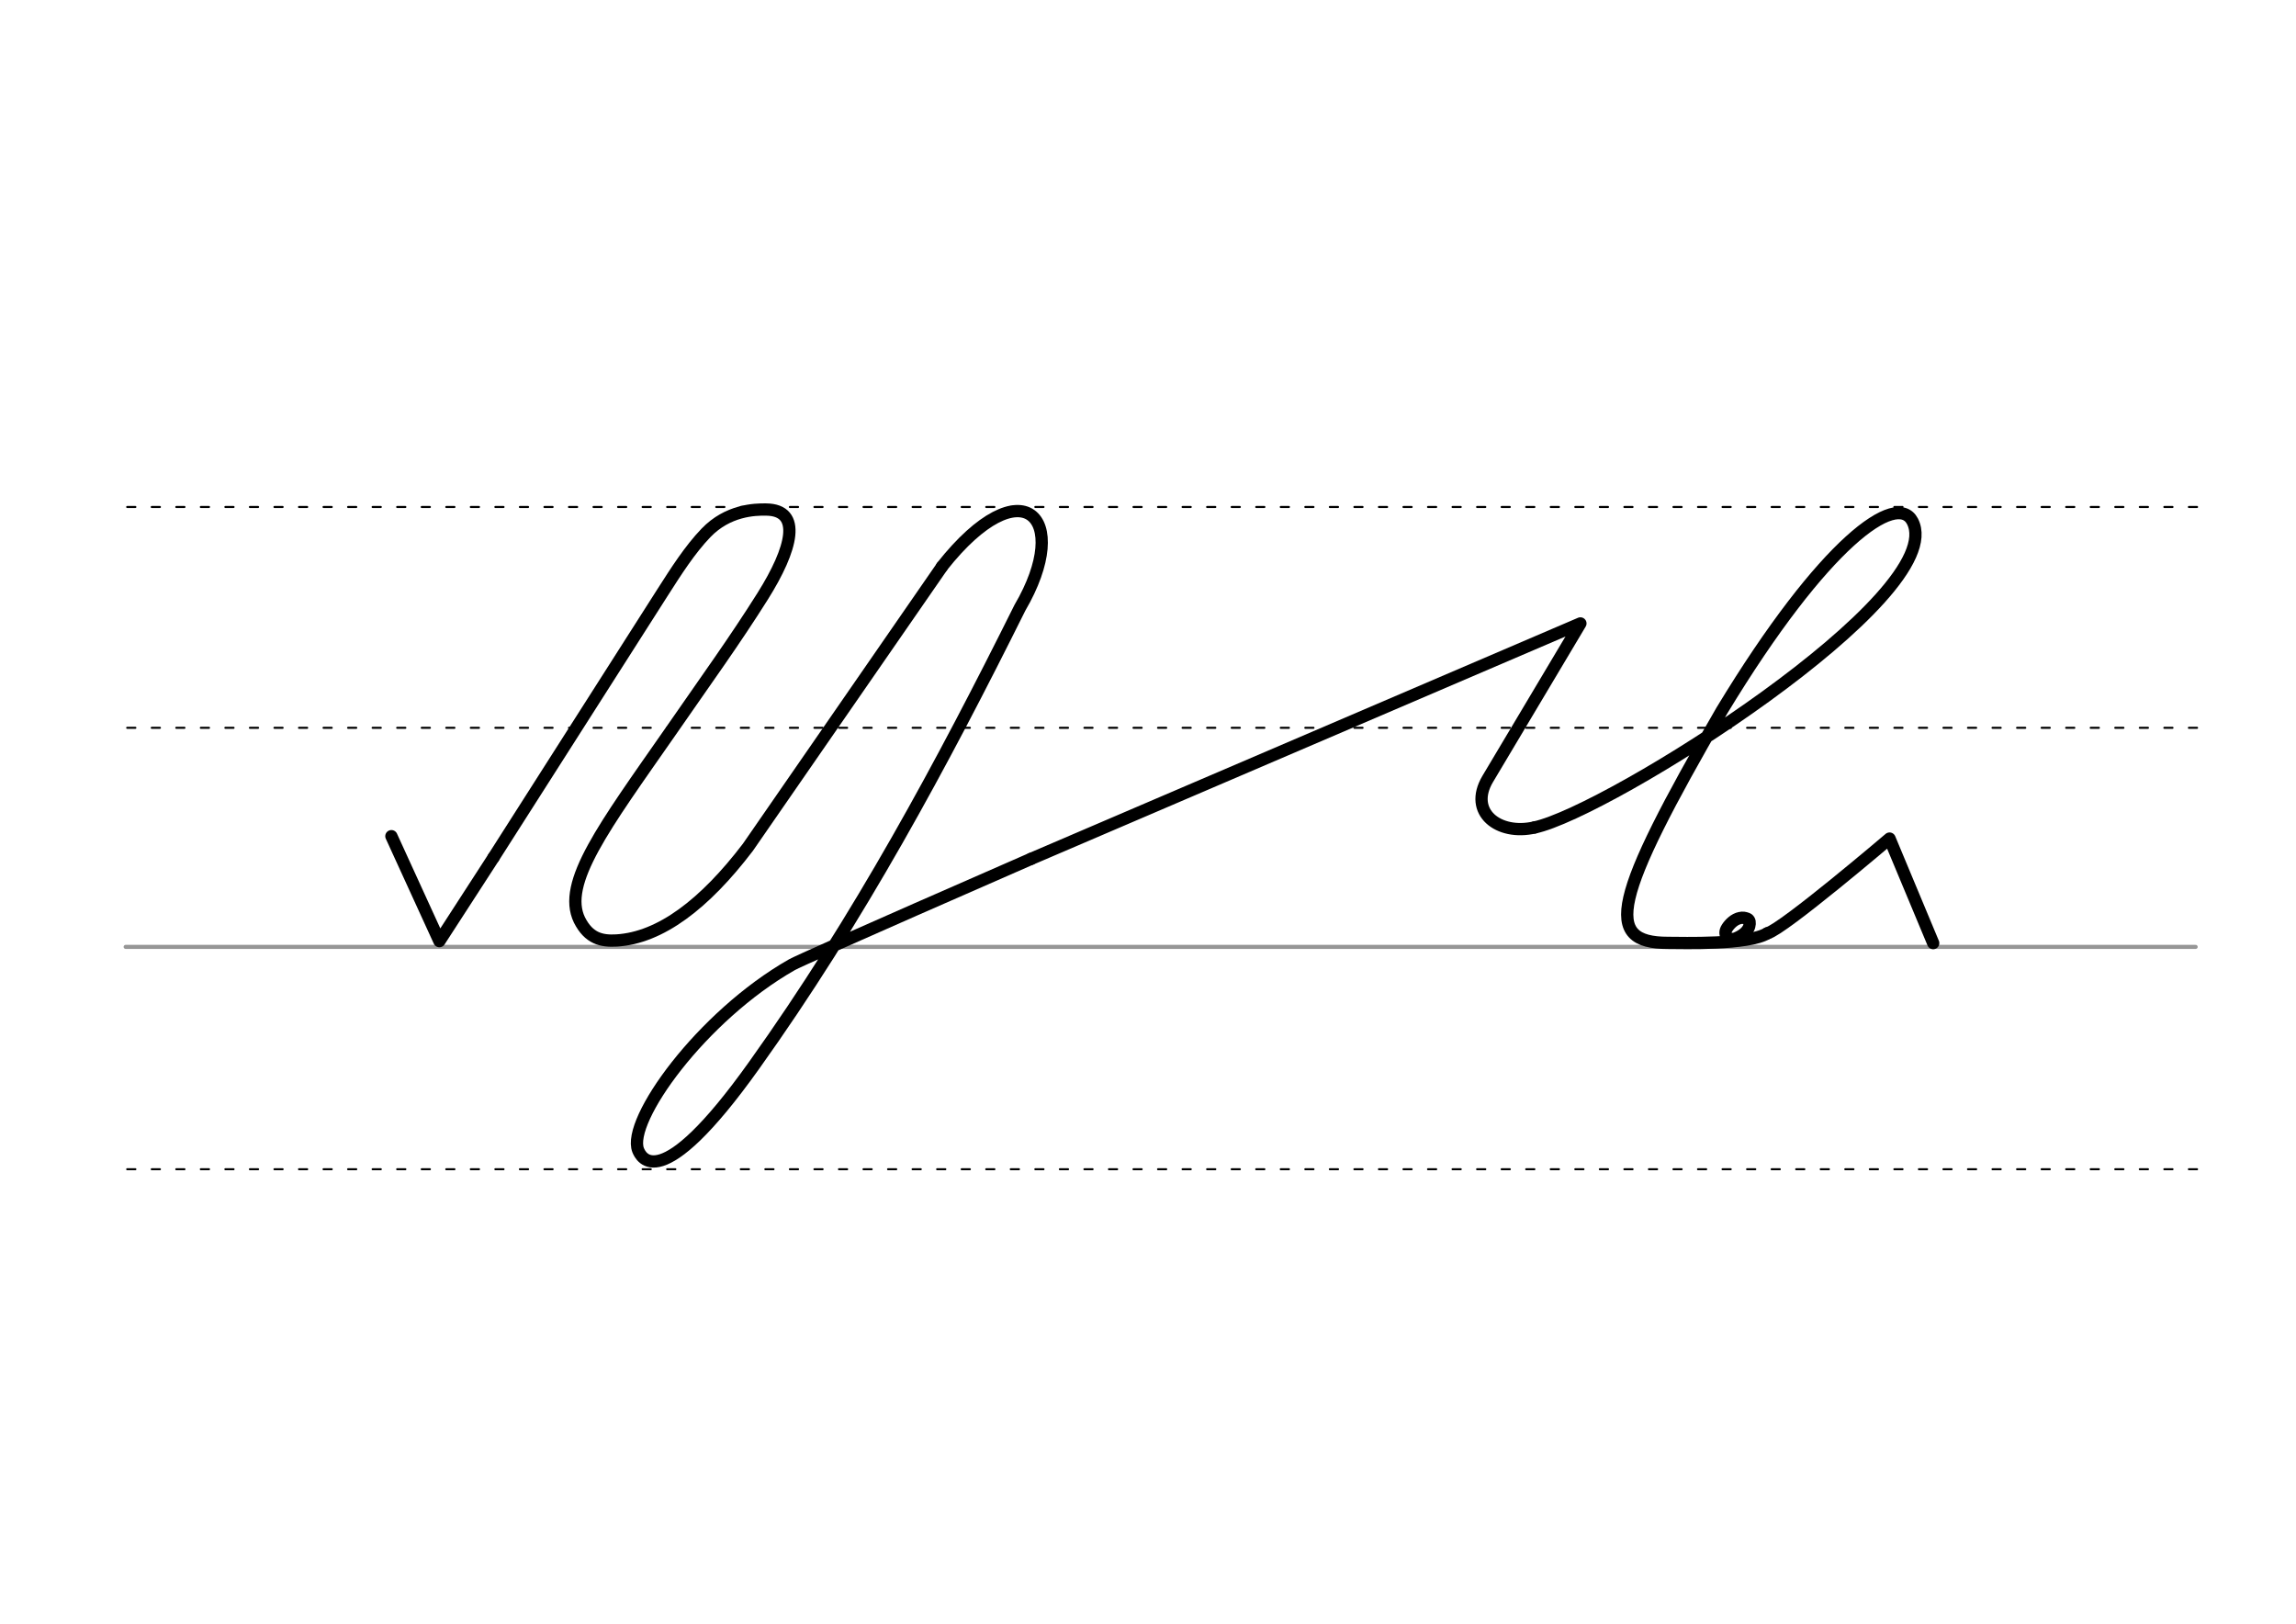 <svg height="210mm" viewBox="0 0 1052.4 744.1" width="297mm" xmlns="http://www.w3.org/2000/svg">
 <g fill="none" stroke-linecap="round">
  <g transform="translate(0 -308.268)">
   <path d="m57.6 742.2h948.8" stroke="#969696" stroke-width="1.875"/>
   <g stroke="#000" stroke-dasharray="3.75 7.5" stroke-miterlimit="2" stroke-width=".938">
    <path d="m58.3 844.1h948.8"/>
    <path d="m58.3 641.8h948.8"/>
    <path d="m58.3 540.6h948.8"/>
   </g>
  </g>
  <g stroke="#000" stroke-linejoin="round" stroke-width="5.625">
   <path d="m472.6 393.6s-104.2 45.5-109.6 48.5c-41.6 23.7-75.8 71.5-70.5 85 1.2 2.9 9.6 22.2 53.1-38.8 48.1-67.3 86.2-138.1 121.9-209.8 24.4-41.7.9-65.2-35.7-18.9"/>
   <path d="m472.6 393.6 251.8-107.9-42.5 71.3c-9 15.2 5 26 21.5 22.2"/>
   <path d="m703.4 379.2c33.9-7.2 190.9-106.1 173.2-140.3-7.1-13.7-40.2 8.9-87.4 86.8-50.2 86.7-54.5 106.4-24.7 106.4 7 0 36.7 1 45.6-4.4"/>
   <path d="m799.2 420.6c.6.1 1.1.2 1.6.4.1.1.3.2.4.2.8.6 1 1.6.6 3.2-.8 3.1-4.4 4.9-6.1 5.6-3.5 1.3-6.1-1.6-4.1-4.7 1.2-1.9 3.4-4.1 6-4.6.2 0 .3-.1.5-.1h.6c.5 0 1 .1 1.5.2"/>
   <path d="m810.1 427.7c7.4-2 56-43.4 56-43.4l20 47.9"/>
   <path d="m226.2 393 77.5-121.5c6.2-9.7 12.5-19.6 19.9-27.3 10-10.4 22.3-10.8 27.6-10.7 16.5.2 12.1 17.9-1.6 39.7-12.9 20.5-25.4 37.7-42.5 62.4-30.1 43.2-49.7 69.1-41.5 86 4.3 8.5 10.1 9.8 17 9.4 20.1-1.2 40.4-16.7 60.2-42.7l88.9-128.5"/>
   <path d="m179.4 383.2 22 48.1 24.8-38.3"/>
  </g>
 </g>
</svg>
